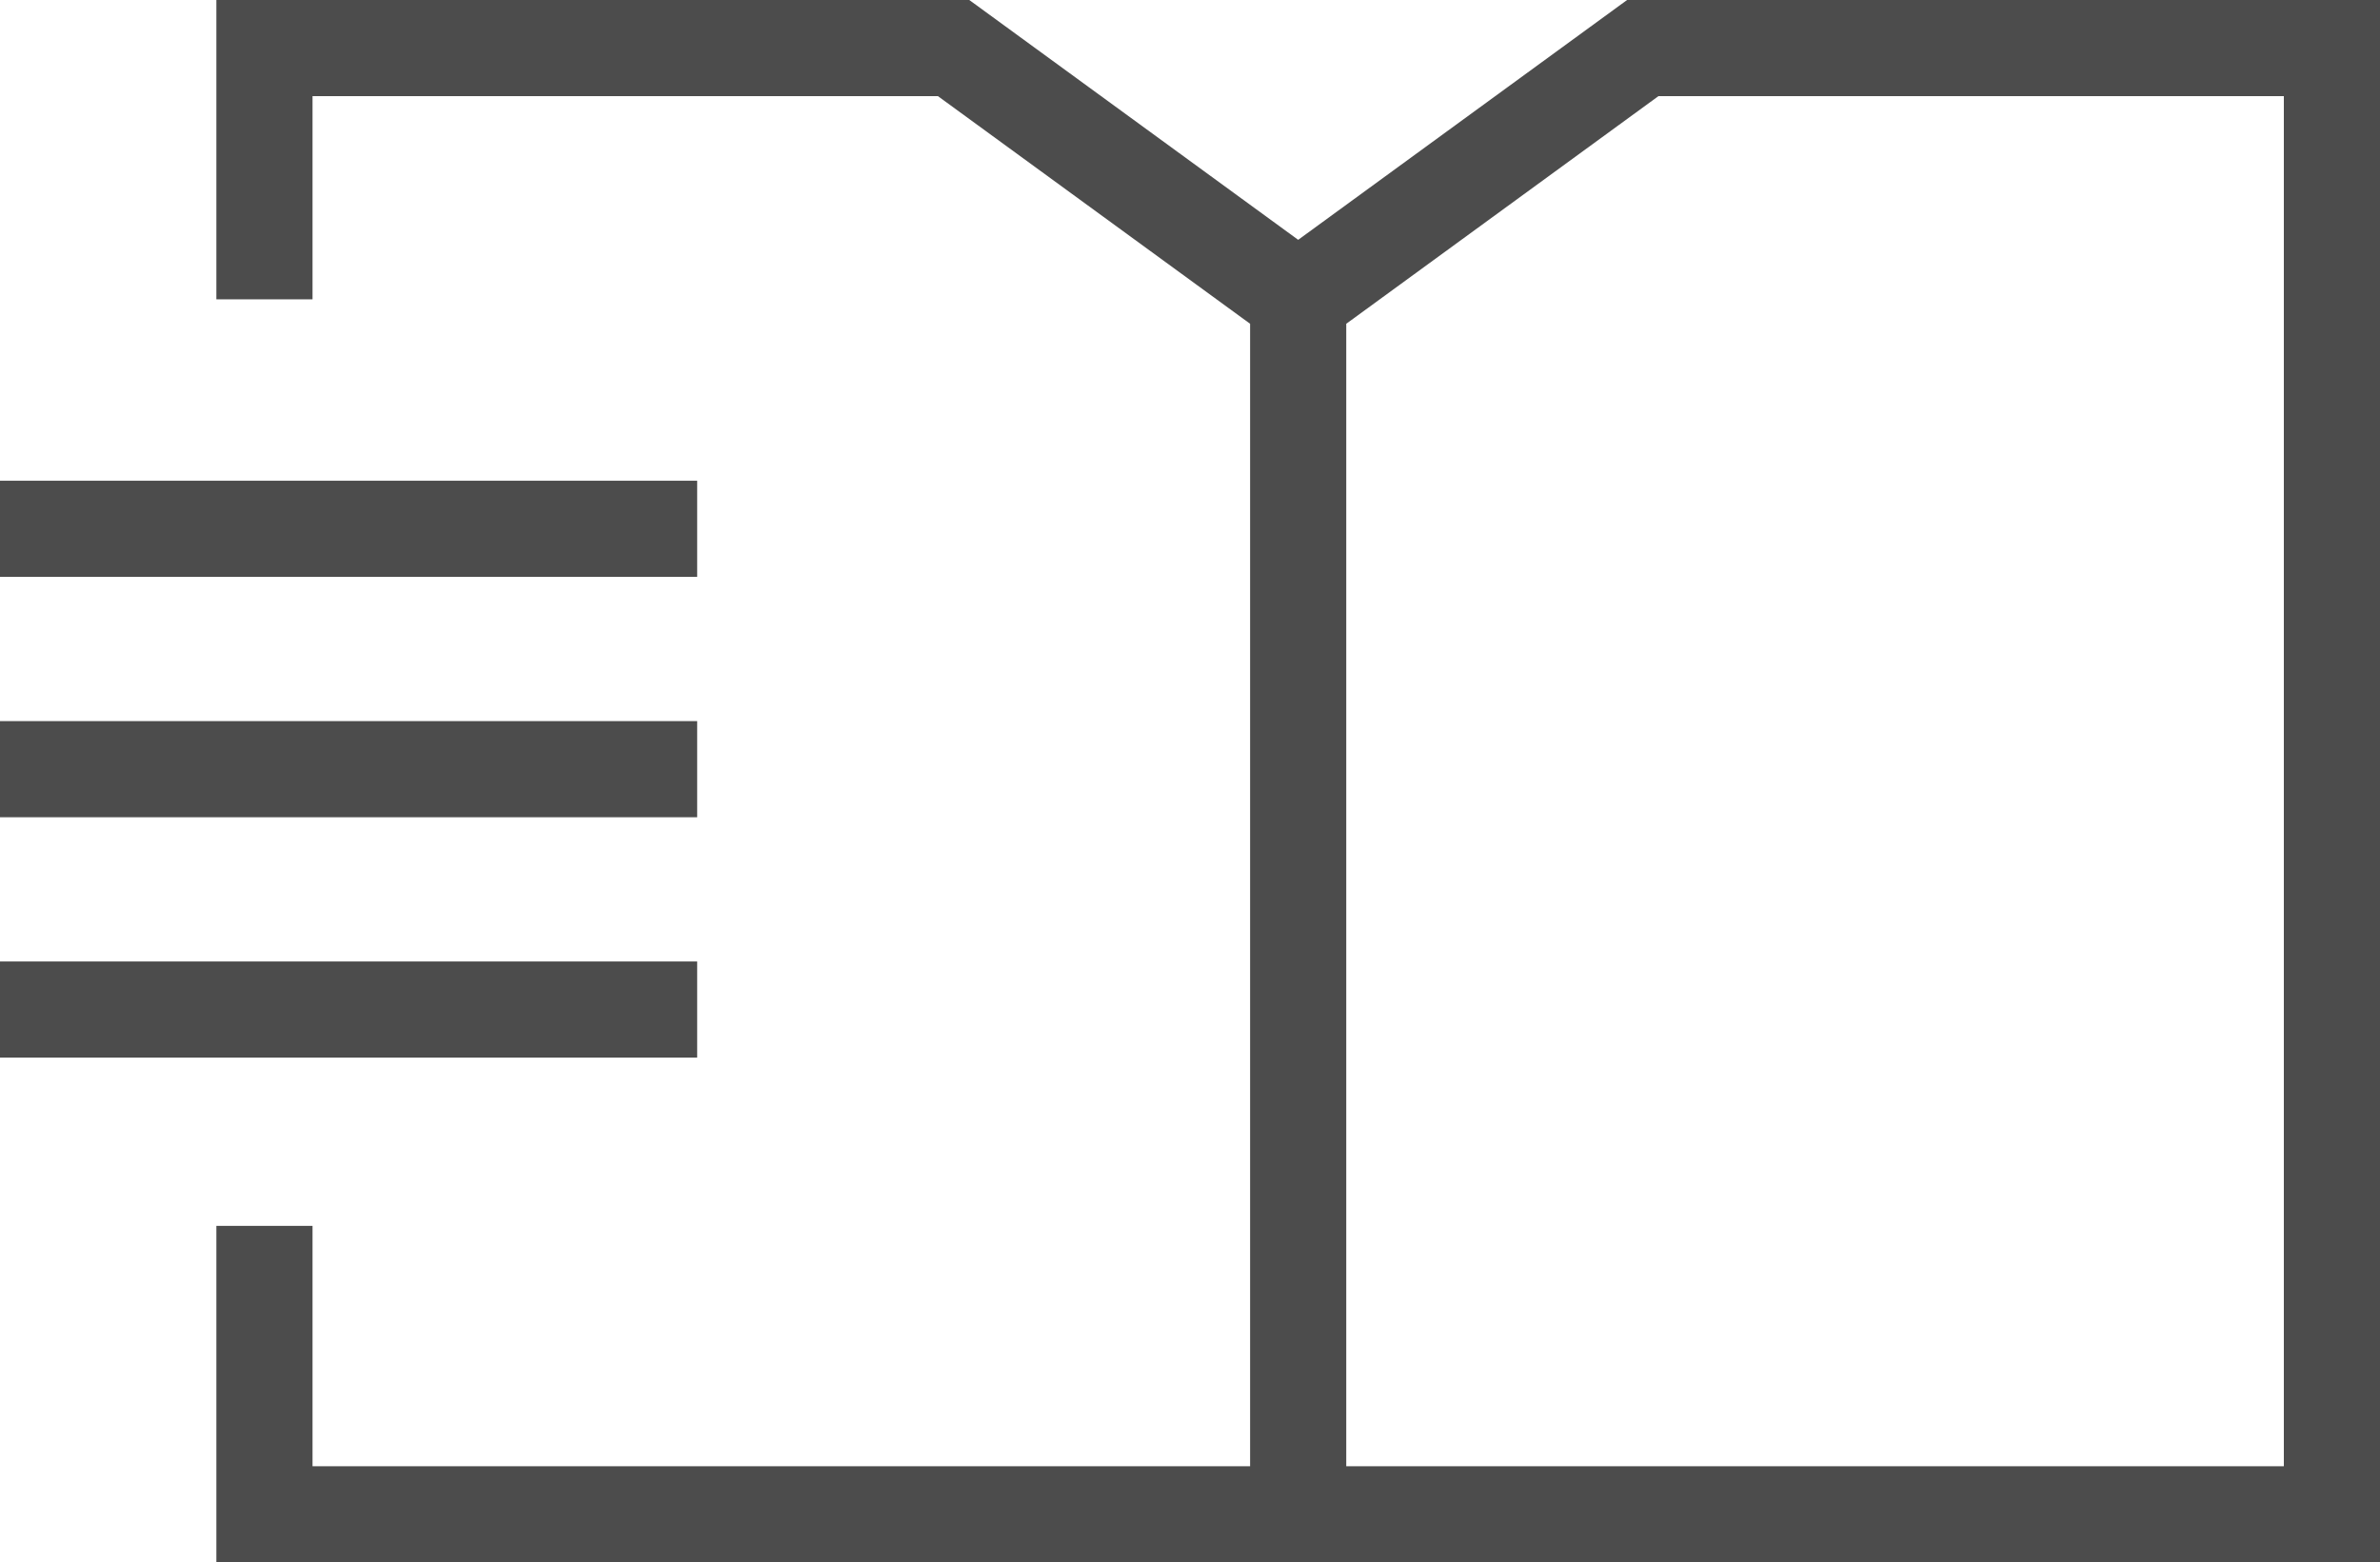 <svg width="99" height="65" viewBox="0 0 99 65" fill="none" xmlns="http://www.w3.org/2000/svg">
<path opacity="0.7" d="M54 63H11V51M54 63H97V2H68.333L54 12.453M54 63V12.453M54 12.453L39.667 2H11V12.453" stroke="black" stroke-width="4"/>
<path opacity="0.7" d="M0 22H29" stroke="black" stroke-width="4"/>
<path opacity="0.7" d="M0 32H29" stroke="black" stroke-width="4"/>
<path opacity="0.7" d="M0 42H29" stroke="black" stroke-width="4"/>
</svg>
